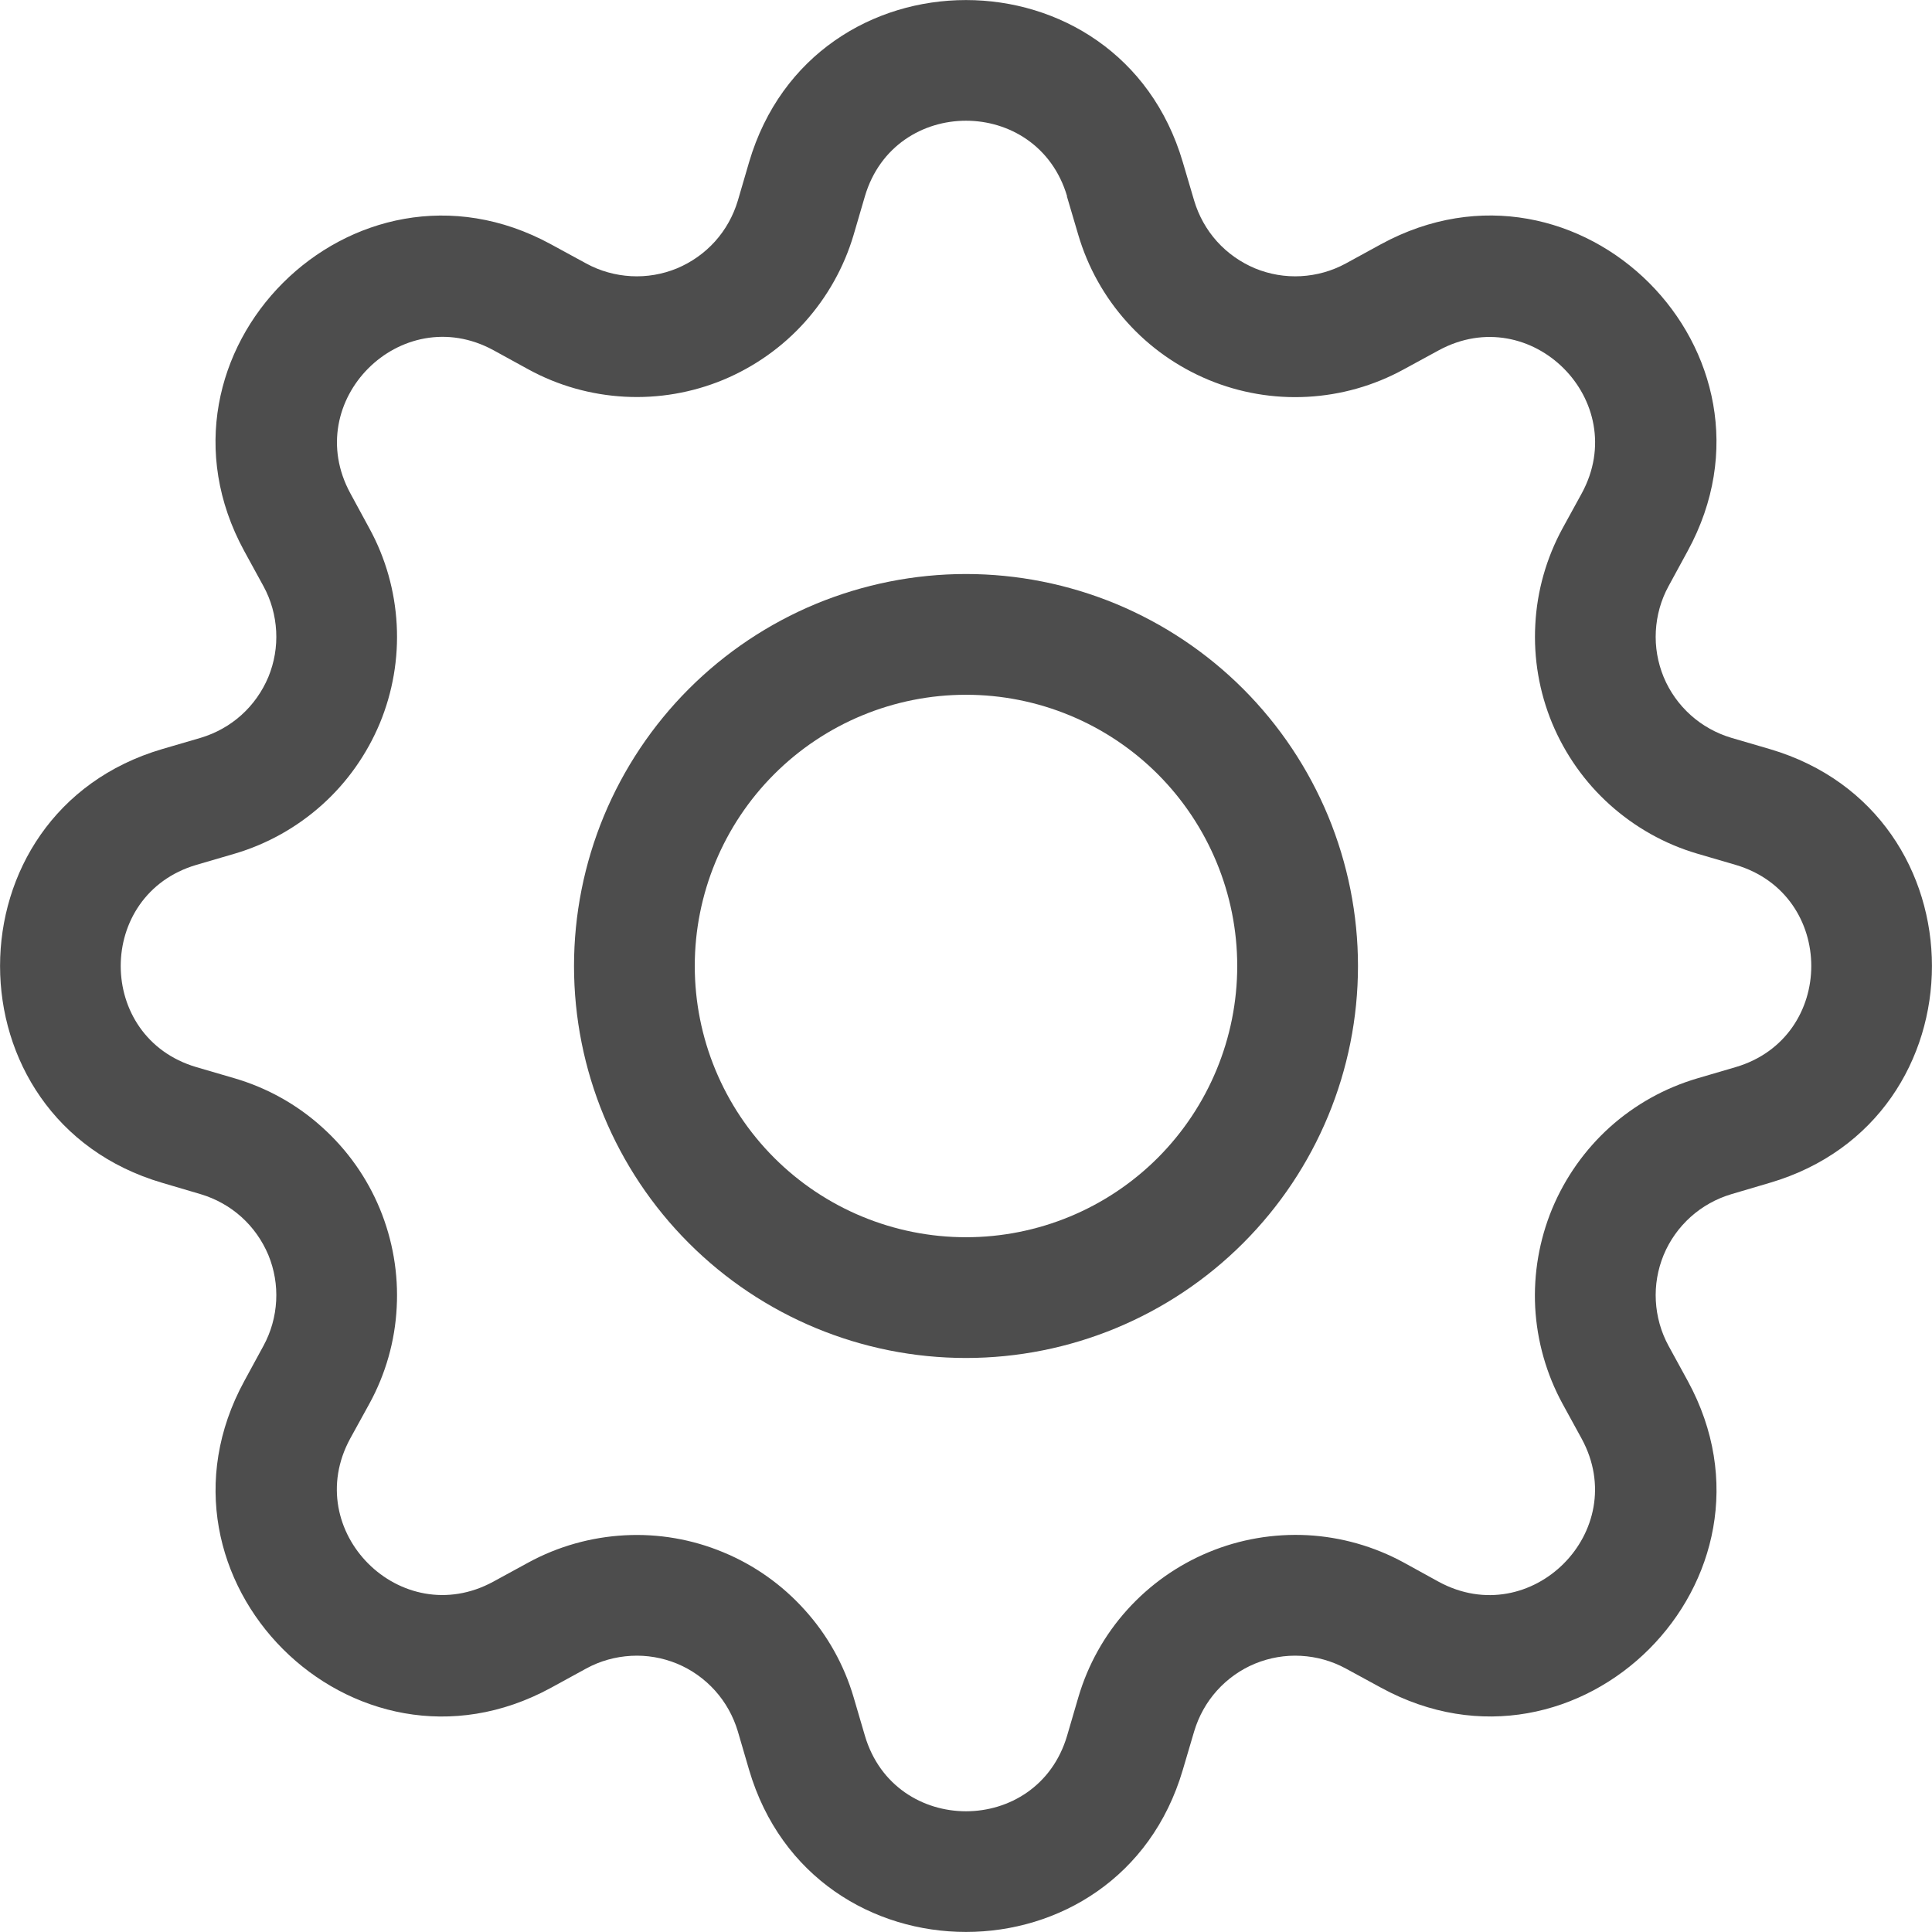 <svg width="18" height="18" viewBox="0 0 18 18" fill="none" xmlns="http://www.w3.org/2000/svg">
<path fill-rule="evenodd" clip-rule="evenodd" d="M9.942 1.829C9.665 0.89 8.335 0.89 8.058 1.829L7.953 2.188C7.864 2.489 7.708 2.767 7.498 3.001C7.288 3.235 7.028 3.418 6.738 3.539C6.448 3.659 6.134 3.713 5.82 3.696C5.506 3.679 5.2 3.593 4.924 3.442L4.596 3.262C3.736 2.796 2.796 3.735 3.264 4.596L3.442 4.924C3.593 5.2 3.679 5.506 3.696 5.82C3.713 6.134 3.659 6.448 3.539 6.738C3.418 7.028 3.235 7.288 3.001 7.498C2.767 7.708 2.489 7.864 2.188 7.953L1.829 8.058C0.89 8.335 0.89 9.665 1.829 9.942L2.188 10.047C2.49 10.136 2.768 10.291 3.001 10.502C3.235 10.712 3.419 10.972 3.539 11.262C3.659 11.553 3.713 11.867 3.696 12.181C3.68 12.495 3.593 12.801 3.442 13.077L3.262 13.404C2.796 14.264 3.735 15.204 4.596 14.736L4.924 14.557C5.2 14.407 5.506 14.321 5.82 14.304C6.134 14.287 6.448 14.341 6.738 14.462C7.029 14.582 7.288 14.766 7.498 15C7.709 15.233 7.864 15.511 7.953 15.813L8.058 16.171C8.335 17.11 9.665 17.11 9.942 16.171L10.047 15.812C10.136 15.51 10.291 15.232 10.502 14.998C10.712 14.765 10.972 14.581 11.262 14.461C11.553 14.34 11.867 14.287 12.181 14.303C12.495 14.32 12.801 14.407 13.077 14.557L13.404 14.737C14.264 15.204 15.204 14.265 14.736 13.404L14.557 13.077C14.407 12.801 14.32 12.494 14.303 12.18C14.287 11.866 14.341 11.553 14.461 11.262C14.582 10.972 14.765 10.712 14.999 10.501C15.233 10.291 15.511 10.136 15.813 10.047L16.171 9.942C17.11 9.665 17.11 8.335 16.171 8.058L15.812 7.953C15.51 7.864 15.233 7.708 14.999 7.498C14.765 7.288 14.582 7.028 14.461 6.738C14.341 6.448 14.287 6.134 14.304 5.82C14.32 5.506 14.407 5.2 14.557 4.924L14.737 4.596C15.204 3.736 14.265 2.796 13.404 3.264L13.077 3.442C12.801 3.593 12.495 3.68 12.18 3.697C11.866 3.714 11.552 3.66 11.262 3.54C10.971 3.419 10.711 3.236 10.501 3.002C10.29 2.768 10.135 2.49 10.046 2.188L9.94 1.829H9.942ZM6.979 1.511C7.572 -0.503 10.428 -0.503 11.02 1.511L11.126 1.87C11.168 2.01 11.24 2.14 11.338 2.249C11.436 2.358 11.557 2.443 11.692 2.5C11.828 2.556 11.974 2.581 12.12 2.573C12.267 2.565 12.409 2.525 12.538 2.455L12.867 2.275C14.712 1.271 16.73 3.288 15.724 5.133L15.545 5.462C15.475 5.59 15.435 5.733 15.427 5.88C15.419 6.026 15.444 6.172 15.5 6.308C15.556 6.443 15.642 6.564 15.751 6.662C15.86 6.76 15.99 6.832 16.13 6.874L16.489 6.979C18.503 7.572 18.503 10.428 16.489 11.02L16.13 11.126C15.99 11.168 15.86 11.24 15.751 11.338C15.642 11.436 15.556 11.557 15.5 11.692C15.444 11.828 15.419 11.974 15.427 12.12C15.435 12.267 15.475 12.409 15.545 12.538L15.725 12.867C16.73 14.712 14.71 16.73 12.867 15.724L12.538 15.545C12.409 15.475 12.267 15.435 12.12 15.427C11.974 15.419 11.828 15.444 11.692 15.5C11.557 15.556 11.436 15.642 11.338 15.751C11.24 15.86 11.168 15.99 11.126 16.13L11.02 16.489C10.428 18.503 7.572 18.503 6.979 16.489L6.874 16.13C6.832 15.99 6.76 15.86 6.662 15.751C6.564 15.642 6.443 15.556 6.308 15.5C6.172 15.444 6.026 15.419 5.88 15.427C5.733 15.435 5.59 15.475 5.462 15.545L5.133 15.725C3.288 16.73 1.271 14.71 2.276 12.867L2.455 12.538C2.525 12.409 2.565 12.267 2.573 12.12C2.581 11.974 2.556 11.828 2.5 11.692C2.443 11.557 2.358 11.436 2.249 11.338C2.14 11.24 2.01 11.168 1.87 11.126L1.511 11.02C-0.503 10.428 -0.503 7.572 1.511 6.979L1.87 6.874C2.01 6.832 2.14 6.76 2.249 6.662C2.358 6.564 2.443 6.443 2.5 6.308C2.556 6.172 2.581 6.026 2.573 5.88C2.565 5.733 2.525 5.59 2.455 5.462L2.275 5.133C1.271 3.288 3.289 1.271 5.133 2.276L5.462 2.455C5.59 2.525 5.733 2.565 5.88 2.573C6.026 2.581 6.172 2.556 6.308 2.5C6.443 2.443 6.564 2.358 6.662 2.249C6.76 2.14 6.832 2.01 6.874 1.87L6.979 1.511Z" fill="#4D4D4D"/>
<path fill-rule="evenodd" clip-rule="evenodd" d="M9 6.473C8.33 6.473 7.687 6.739 7.213 7.213C6.739 7.687 6.473 8.33 6.473 9C6.473 9.67 6.739 10.313 7.213 10.787C7.687 11.261 8.33 11.527 9 11.527C9.67 11.527 10.313 11.261 10.787 10.787C11.26 10.313 11.527 9.67 11.527 9C11.527 8.33 11.26 7.687 10.787 7.213C10.313 6.739 9.67 6.473 9 6.473ZM5.348 9C5.348 8.52 5.443 8.046 5.626 7.603C5.81 7.16 6.079 6.757 6.418 6.418C6.757 6.079 7.159 5.81 7.602 5.626C8.045 5.443 8.52 5.348 9 5.348C9.479 5.348 9.954 5.443 10.397 5.626C10.84 5.81 11.243 6.079 11.582 6.418C11.921 6.757 12.19 7.16 12.374 7.603C12.557 8.046 12.652 8.52 12.652 9C12.652 9.969 12.267 10.897 11.582 11.582C10.897 12.267 9.968 12.652 9 12.652C8.031 12.652 7.103 12.267 6.418 11.582C5.733 10.897 5.348 9.969 5.348 9Z" fill="#4D4D4D"/>
</svg>
